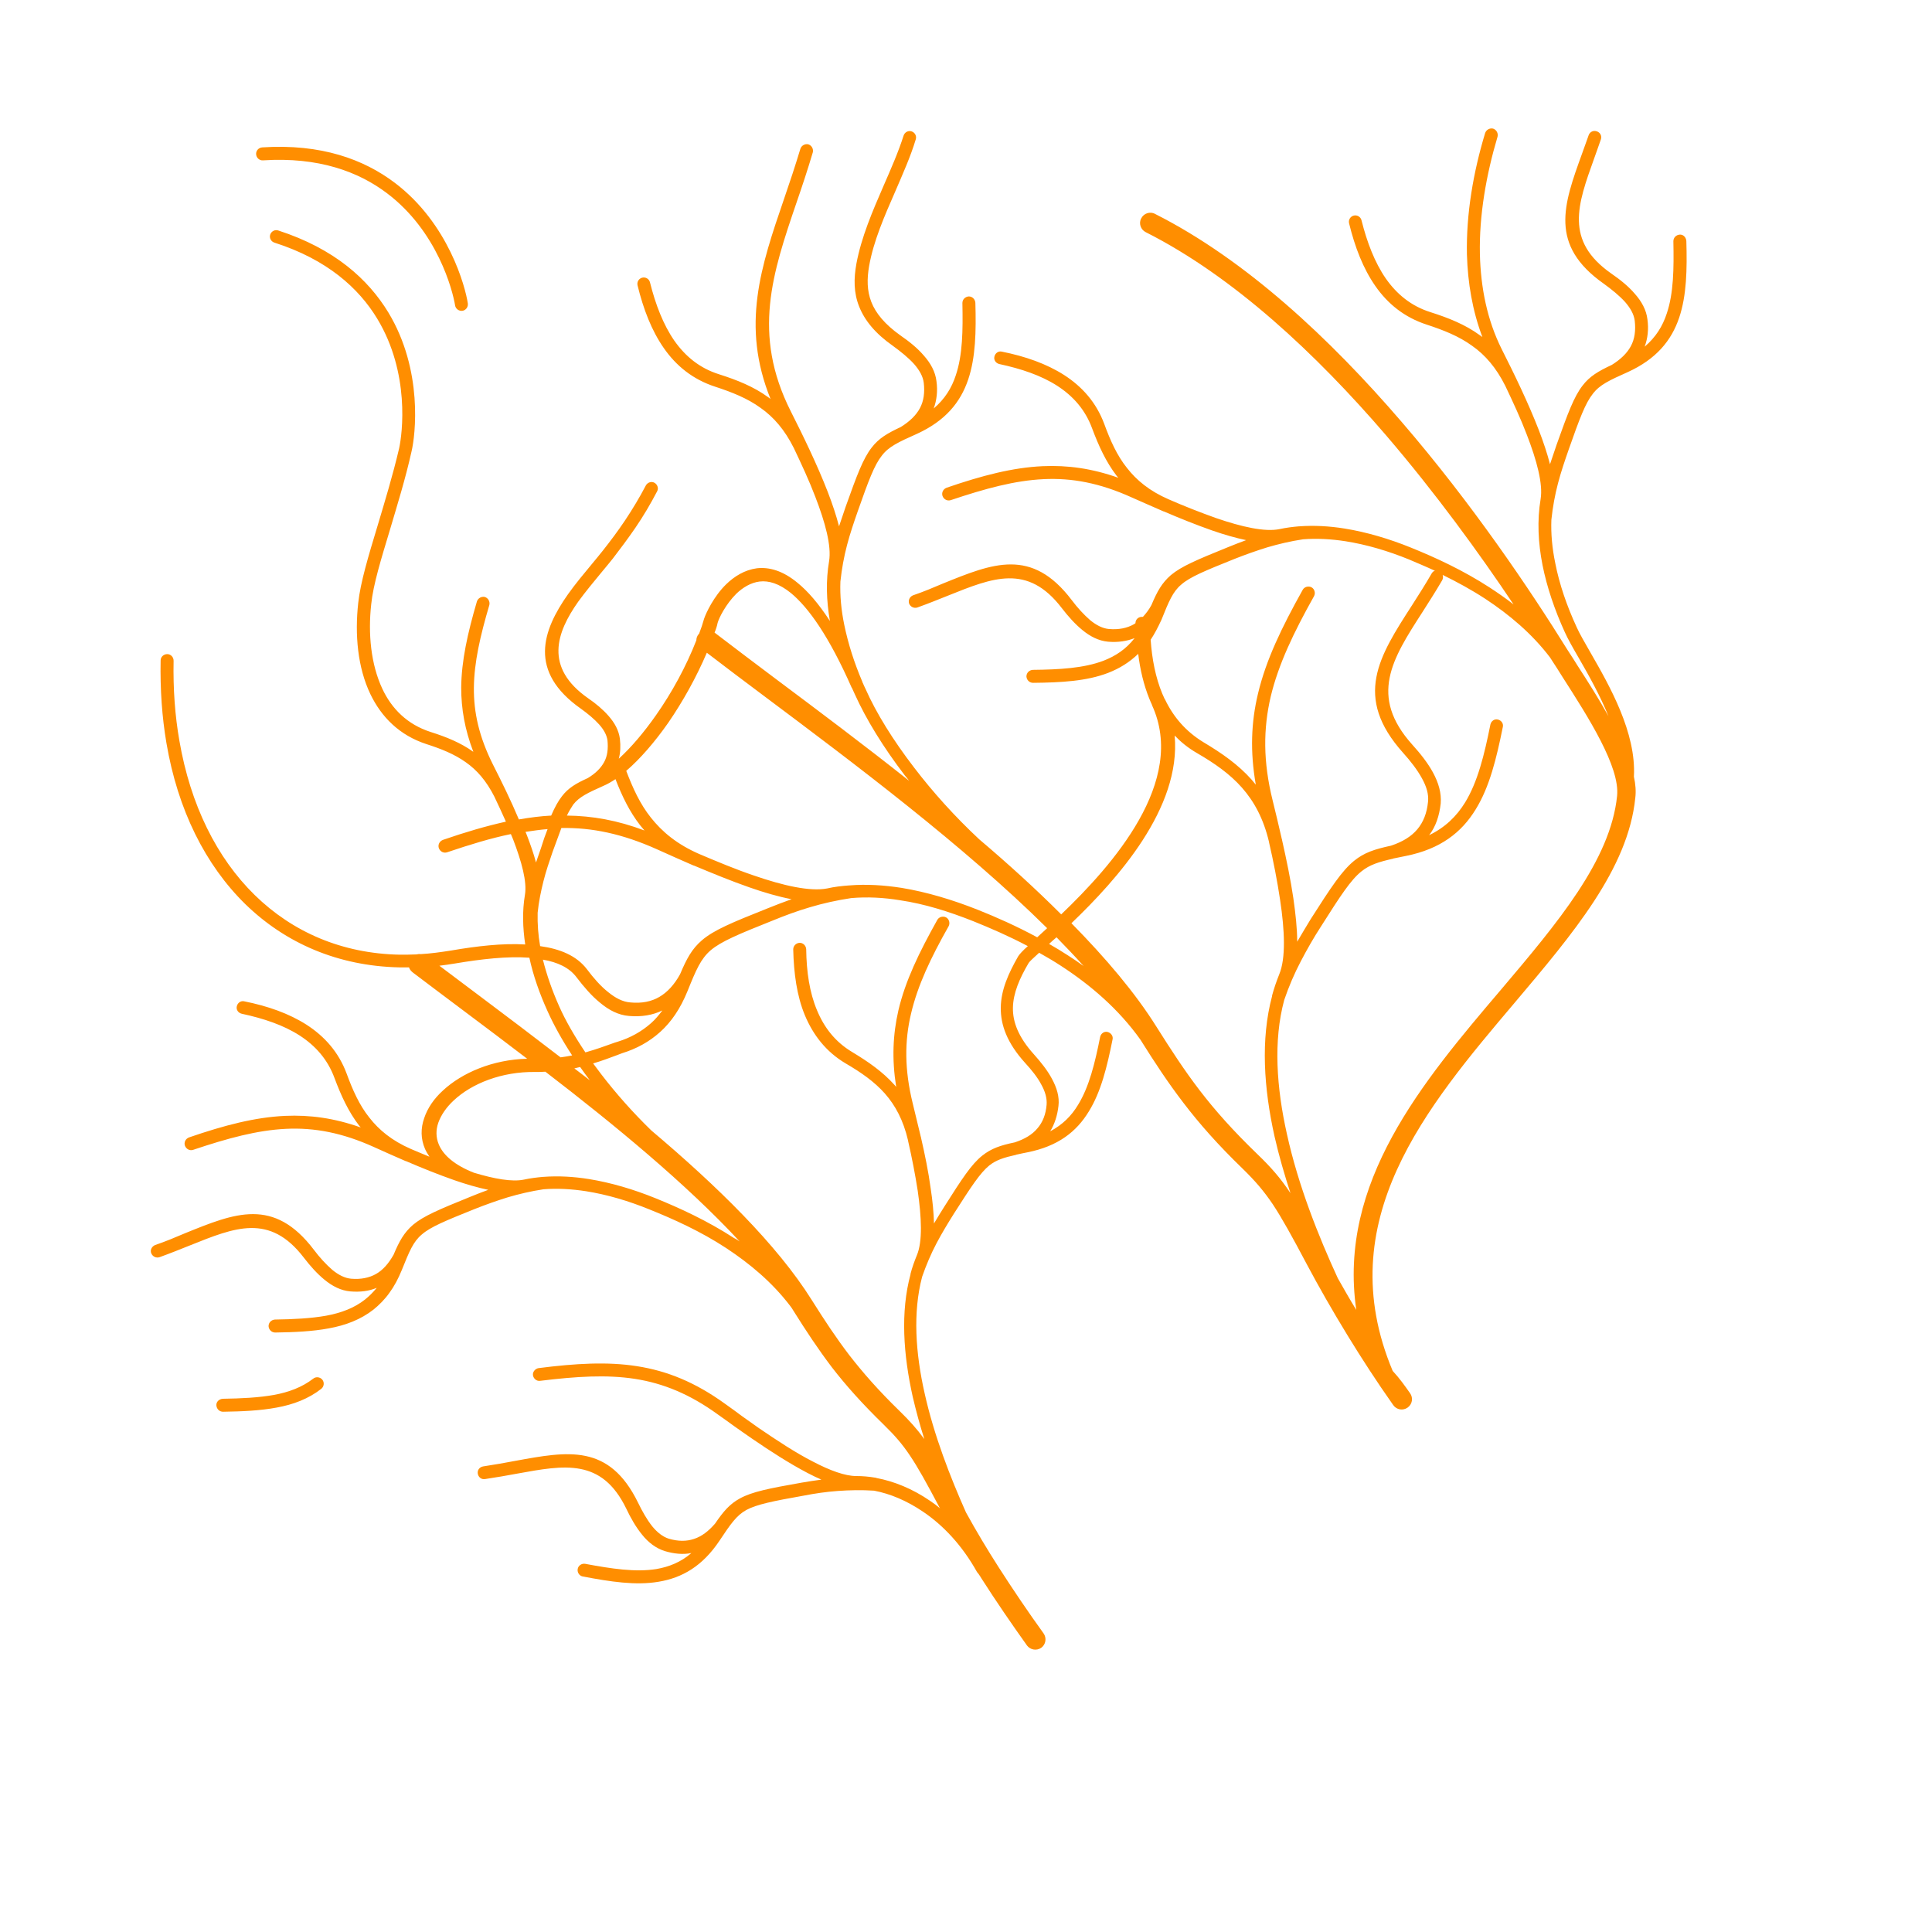 <?xml version="1.0" encoding="utf-8"?>
<!-- Generator: Adobe Illustrator 24.0.1, SVG Export Plug-In . SVG Version: 6.00 Build 0)  -->
<svg version="1.1" id="图层_1" xmlns="http://www.w3.org/2000/svg" xmlns:xlink="http://www.w3.org/1999/xlink" x="0px" y="0px"
	 viewBox="0 0 700 700" style="enable-background:new 0 0 700 700;" xml:space="preserve">
<style type="text/css">
	.st0{fill:#FF8E00;}
</style>
<symbol  id="a" viewBox="0 0 0 0">
	<path d="M0,0L0,0L0,0z M0,0L0,0L0,0L0,0L0,0L0,0L0,0L0,0L0,0L0,0L0,0z"/>
</symbol>
<symbol  id="b" viewBox="0 0 0 0">
	<path d="M0,0L0,0L0,0L0,0L0,0L0,0L0,0L0,0L0,0L0,0L0,0z"/>
</symbol>
<symbol  id="c" viewBox="0 0 0 0">
	<path d="M0,0L0,0L0,0z M0,0L0,0L0,0L0,0L0,0L0,0L0,0z"/>
</symbol>
<symbol  id="d" viewBox="0 0 0 0">
	<path d="M0,0L0,0L0,0L0,0L0,0L0,0L0,0z"/>
</symbol>
<symbol  id="e" viewBox="0 0 0 0">
	<path d="M0,0L0,0L0,0L0,0L0,0L0,0L0,0L0,0z"/>
</symbol>
<symbol  id="f" viewBox="0 0 0 0">
	<path d="M0,0L0,0L0,0L0,0L0,0L0,0L0,0L0,0L0,0L0,0L0,0z"/>
</symbol>
<symbol  id="g" viewBox="0 0 0 0">
	<path d="M0,0L0,0L0,0L0,0L0,0L0,0L0,0L0,0L0,0L0,0L0,0z"/>
</symbol>
<symbol  id="h" viewBox="0 0 0 0">
	<path d="M0,0L0,0L0,0L0,0L0,0L0,0L0,0L0,0z M0,0L0,0L0,0z"/>
</symbol>
<symbol  id="i" viewBox="0 0 0 0">
	<path d="M0,0L0,0L0,0L0,0L0,0L0,0z M0,0L0,0L0,0L0,0L0,0L0,0L0,0L0,0L0,0z"/>
</symbol>
<symbol  id="j" viewBox="0 0 0 0">
	<path d="M0,0L0,0L0,0L0,0L0,0L0,0L0,0L0,0L0,0L0,0L0,0z"/>
</symbol>
<symbol  id="k" viewBox="0 0 0 0">
	<path d="M0,0L0,0L0,0z M0,0L0,0L0,0L0,0L0,0L0,0L0,0L0,0L0,0z"/>
</symbol>
<symbol  id="l" viewBox="0 0 0 0">
	<path d="M0,0L0,0L0,0L0,0L0,0L0,0L0,0L0,0L0,0z M0,0L0,0L0,0z"/>
</symbol>
<symbol  id="m" viewBox="0 0 0 0">
	<path d="M0,0L0,0L0,0L0,0L0,0L0,0L0,0L0,0L0,0L0,0z"/>
</symbol>
<symbol  id="n" viewBox="0 0 0 0">
	<path d="M0,0L0,0L0,0L0,0L0,0L0,0z M0,0L0,0L0,0z"/>
</symbol>
<symbol  id="o" viewBox="0 0 0 0">
	<path d="M0,0L0,0L0,0L0,0L0,0L0,0L0,0L0,0L0,0L0,0L0,0L0,0z"/>
</symbol>
<symbol  id="p" viewBox="0 0 0 0">
	<path d="M0,0L0,0L0,0L0,0L0,0L0,0L0,0L0,0L0,0z"/>
</symbol>
<symbol  id="q" viewBox="0 0 0 0">
	<path d="M0,0L0,0L0,0L0,0L0,0L0,0L0,0L0,0L0,0L0,0L0,0z"/>
</symbol>
<symbol  id="r" viewBox="0 0 0 0">
	<path d="M0,0L0,0L0,0L0,0L0,0L0,0L0,0L0,0L0,0L0,0L0,0L0,0L0,0L0,0L0,0L0,0L0,0z"/>
</symbol>
<symbol  id="s" viewBox="0 0 0 0">
	<path d="M0,0L0,0L0,0L0,0L0,0z"/>
</symbol>
<symbol  id="t" viewBox="0 0 0 0">
	<path d="M0,0L0,0L0,0L0,0L0,0L0,0L0,0L0,0L0,0L0,0L0,0L0,0z"/>
</symbol>
<symbol  id="u" viewBox="0 0 0 0">
	<path d="M0,0L0,0L0,0L0,0L0,0L0,0L0,0z"/>
</symbol>
<symbol  id="v" viewBox="0 0 0 0">
	<path d="M0,0L0,0L0,0L0,0L0,0z"/>
</symbol>
<symbol  id="w" viewBox="0 0 0 0">
	<path d="M0,0L0,0L0,0L0,0L0,0L0,0L0,0L0,0L0,0L0,0L0,0L0,0L0,0z"/>
</symbol>
<path class="st0" d="M510.9,504.8c1.2,1.7,0.8,4-0.9,5.2s-4,0.8-5.2-0.9c-6-8.5-11.5-17-16.4-25c-5.7-9.3-10.7-18.1-14.9-26
	c-5.4-10.2-9-16.7-12.3-21.7c-3.3-4.9-6.4-8.5-10.9-12.9c-9-8.7-15.7-16.3-21.5-23.9c-5.6-7.3-10.4-14.6-15.6-22.9
	c-7.9-11.1-18.1-19.8-28.7-26.7c-2.6-1.7-5.3-3.3-8-4.8c-2.1,1.9-3.5,3.2-3.8,3.7c-3.3,5.6-5.6,10.9-5.7,16.2
	c-0.1,5.2,2,10.7,7.6,16.9c2.5,2.8,4.9,5.8,6.5,8.8c1.8,3.3,2.8,6.6,2.4,9.9c-0.4,3.5-1.4,6.6-3,9.2c4.5-2.4,7.7-5.6,10.1-9.6
	c4-6.5,6.1-15,8-24.6c0.3-1.3,1.5-2.1,2.7-1.8s2.1,1.5,1.8,2.7c-2,10-4.2,19-8.6,26.1c-4.5,7.4-11.2,12.6-22.2,14.8
	c-1.4,0.3-2.6,0.5-3.8,0.8c-0.1,0-0.2,0-0.3,0.1c-4.5,1-7.3,1.9-9.8,3.9c-3.3,2.7-6.5,7.6-12.7,17.3c-2.2,3.5-4.4,7.1-6.4,10.9
	s-3.7,7.8-5.2,12.1c-3.4,12.9-2.4,27.6,0.9,42.2c3.4,15.3,9.3,30.4,15,43.2c3.8,6.9,7.7,13.4,11.8,19.8c5.2,8.1,10.6,16.1,16.3,24
	c1.2,1.7,0.8,4-0.8,5.2c-1.7,1.2-4,0.8-5.2-0.8c-5.7-8-11.2-16-16.5-24.3c-0.4-0.6-0.7-1.2-1.1-1.7c-0.2-0.2-0.3-0.4-0.5-0.6
	c-5.4-9.7-12.3-17-19.6-21.9c-5.9-4-11.9-6.5-17.7-7.6c-4.6-0.3-8.9-0.2-13.1,0.1s-8.3,0.9-12.4,1.7c-11.3,2-17.1,3.2-20.8,5.2
	c-3.6,2-5.7,5.1-9.7,11.1c-6.2,9.3-13.6,13.5-22.1,14.9c-8.3,1.4-17.4,0-27.4-1.9c-1.3-0.2-2.1-1.5-1.9-2.7c0.2-1.3,1.5-2.1,2.7-1.9
	c9.6,1.8,18.2,3.1,25.8,1.9c4.6-0.8,8.9-2.5,12.7-5.8c-3,0.6-6.2,0.3-9.6-0.7c-3.2-1-6-3.1-8.3-6c-2.2-2.7-4.1-6-5.7-9.4
	c-8.9-18.3-22.3-15.8-39.4-12.7c-3.8,0.7-7.7,1.4-11.8,2c-1.3,0.2-2.4-0.7-2.6-2c-0.2-1.3,0.7-2.4,2-2.6c4-0.6,7.9-1.3,11.6-2
	c19.1-3.5,34-6.3,44.5,15.2c1.5,3.1,3.2,6.1,5.1,8.5c1.8,2.2,3.8,3.8,6,4.5c3.4,1,6.4,1,9.1,0.1c2.8-0.9,5.3-2.8,7.7-5.6
	c3-4.4,5.3-7.1,9-9.1c4.4-2.4,10.4-3.6,22.3-5.7c2.4-0.4,4.8-0.8,7.2-1.1c-1.6-0.7-3.3-1.5-5-2.4c-6.5-3.4-13.5-7.9-20.2-12.5
	c-2.2-1.5-4.3-3-6.3-4.4c-2.3-1.7-4.2-3-6-4.3c-10.2-7.4-19.8-11.3-30-12.9c-10.3-1.6-21.3-0.9-34.4,0.7c-1.3,0.2-2.4-0.8-2.6-2
	s0.8-2.4,2-2.6c13.4-1.7,24.9-2.4,35.7-0.7c10.9,1.7,21.1,5.8,32,13.7c2.1,1.5,4.2,3,5.9,4.3c2.1,1.5,4.1,2.9,6.2,4.4
	c6.6,4.5,13.4,9,19.7,12.2c6.1,3.2,11.6,5.2,15.6,5.2c2.3,0,4.6,0.2,7,0.6c0.1,0,0.2,0,0.3,0.1c6.4,1.2,13.1,3.9,19.5,8.3
	c1.2,0.8,2.4,1.7,3.6,2.7l-0.2-0.3c-4.7-8.9-7.8-14.5-10.7-18.8c-2.8-4.2-5.5-7.3-9.5-11.2c-7.8-7.6-13.7-14.2-18.8-20.8
	c-5-6.6-9.3-13.1-14-20.6c-0.3-0.5-0.6-1-1-1.5c-6.6-8.7-14.8-15.5-23.3-21.1c-9.3-6.1-19.1-10.5-27.8-14c-7.6-3.1-15.4-5.4-23-6.6
	c-5.2-0.8-10.4-1.1-15.4-0.7c-4.6,0.7-8.8,1.7-12.9,2.9c-4.2,1.3-8.1,2.7-11.9,4.2c-10.7,4.3-16.1,6.5-19.3,9.3
	c-3.1,2.6-4.5,6.1-7.2,12.8c-1.3,3.2-2.8,6-4.5,8.3c-1.7,2.4-3.7,4.4-5.8,6.1c-4.6,3.6-10.1,5.7-16.2,6.8
	c-5.9,1.1-12.4,1.4-19.4,1.5c-1.3,0-2.3-1-2.4-2.3c0-1.3,1-2.3,2.3-2.4c6.7-0.1,13-0.4,18.6-1.4c5.4-1,10.2-2.8,14.1-5.9
	c1.5-1.2,2.9-2.6,4.2-4.2c-2.8,1.2-6,1.6-9.6,1.3c-3.4-0.3-6.5-1.9-9.3-4.2c-2.7-2.2-5.2-5-7.5-8c-12.4-16.2-25-11-41.2-4.5
	c-3.5,1.4-7.2,2.9-11.1,4.3c-1.2,0.4-2.5-0.2-3-1.4s0.2-2.5,1.4-3c3.8-1.3,7.4-2.8,10.9-4.3c18-7.3,32.1-13.1,46.6,6
	c2.1,2.8,4.4,5.3,6.7,7.3c2.2,1.8,4.5,3,6.8,3.2c3.5,0.3,6.5-0.3,9-1.7c2.5-1.4,4.6-3.8,6.4-7c2.1-5,3.8-8,7-10.8
	c3.8-3.2,9.5-5.6,20.6-10.1c2.2-0.9,4.5-1.8,6.7-2.6c-3.8-0.8-8-2-12.3-3.5c-5.7-2-11.7-4.4-17.5-6.9H147c-4-1.7-7.9-3.5-11.5-5.1
	c-11.5-5.2-21.6-7.1-31.9-6.6c-10.4,0.5-21.1,3.4-33.6,7.6c-1.2,0.4-2.5-0.2-3-1.5c-0.4-1.2,0.2-2.5,1.5-3
	c12.8-4.4,23.9-7.3,34.8-7.8c9-0.4,17.8,0.8,27.4,4.2c-0.2-0.2-0.4-0.5-0.6-0.7c-3.9-5.1-6.5-10.8-8.9-17.2
	c-2.5-6.8-6.9-11.7-12.6-15.4c-5.9-3.8-13.1-6.2-21-7.9c-1.3-0.3-2.1-1.5-1.8-2.7c0.3-1.3,1.5-2.1,2.7-1.8
	c8.5,1.7,16.2,4.4,22.6,8.5c6.5,4.2,11.6,9.9,14.5,17.7c2.2,6,4.6,11.4,8.2,15.9c3.5,4.5,8.2,8.4,15.1,11.4l0,0
	c2.2,0.9,4.4,1.9,6.7,2.8c-0.6-0.9-1.2-1.9-1.6-2.8c-1.6-3.7-1.6-7.5-0.3-11.2c1.2-3.6,3.5-7,6.8-10c6.9-6.4,18-11.2,30.5-11.5
	c-7.6-5.8-15-11.4-22.1-16.7c-7.2-5.4-14-10.5-19.4-14.6c-0.6-0.5-1.1-1.1-1.3-1.8c-1.2,0-2.4,0-3.6,0c-22.1-0.5-41.1-8.7-55.7-22.9
	c-14.5-14.2-24.5-34.2-28.6-58.4c-1.6-9.4-2.3-19.4-2.1-29.9c0-1.3,1.1-2.3,2.4-2.3s2.3,1.1,2.3,2.4c-0.2,10.2,0.5,19.9,2.1,29
	c4,23.2,13.5,42.4,27.3,55.9c13.7,13.4,31.6,21.2,52.5,21.6c2,0,4,0,6.1-0.1c0.5-0.1,1-0.2,1.5-0.1c3.6-0.2,7.2-0.7,11-1.3
	c9.3-1.6,18.7-2.7,26.9-2.2c-0.9-6.1-1.1-12.1-0.1-18c0.8-4.7-1.2-12-4.3-20.1c-0.3-0.6-0.5-1.3-0.8-1.9c-7.3,1.5-14.8,3.8-23.1,6.6
	c-1.2,0.4-2.5-0.2-3-1.5c-0.4-1.2,0.2-2.5,1.5-3c8.1-2.8,15.6-5,22.8-6.6c-1.3-3-2.8-6.1-4.2-9.1c-2.9-5.7-6.3-9.6-10.3-12.4
	c-4.2-3-9-4.9-14.3-6.6c-9.8-3.2-16.3-9.8-20.3-18.1c-4.6-9.6-5.7-21.5-4.4-33.1c0.8-7.4,3.7-17,7-27.9c2.6-8.7,5.5-18.2,7.8-28
	c1.2-5.4,4-27.3-7.9-47C130,104.4,118.5,94,99.4,87.9c-1.2-0.4-1.9-1.7-1.5-2.9s1.7-1.9,2.9-1.5c20.4,6.6,32.6,17.7,39.9,29.7
	c12.7,21,9.8,44.6,8.4,50.4c-2.2,9.9-5.2,19.5-7.8,28.3c-3.2,10.6-6.1,20-6.8,27c-1.2,10.8-0.1,21.8,4,30.6
	c3.4,7.3,9.1,13,17.5,15.7c5.7,1.8,10.9,3.9,15.5,7.2c-3.1-8.1-4.4-15.6-4.4-23.3c0.1-9.7,2.3-19.6,5.7-31.2
	c0.4-1.2,1.7-1.9,2.9-1.6c1.2,0.4,1.9,1.7,1.6,2.9c-3.3,11.2-5.5,20.7-5.6,29.9c-0.1,9.1,1.9,17.9,6.9,27.9c3.1,6.1,6.5,13,9.4,19.9
	c4-0.7,7.9-1.2,11.7-1.4c1.3-3,2.5-5.2,3.9-7c2.3-3,5-4.6,9.4-6.6c2.8-1.7,4.7-3.6,5.9-5.8c1.2-2.2,1.5-4.8,1.2-7.9
	c-0.3-2-1.4-3.9-3-5.7c-1.8-2-4.1-3.9-6.6-5.7c-19.2-13.5-14-28.3-4.7-41.5c2.7-3.8,5.8-7.5,8.7-11c1.3-1.6,2.6-3.1,4-4.9
	c2.6-3.3,5.4-7,8-10.9s5.2-8.2,7.5-12.6c0.6-1.1,2-1.6,3.1-1s1.6,2,1,3.1c-2.4,4.6-5,9-7.8,13.1s-5.6,7.8-8.2,11.2
	c-1.1,1.4-2.6,3.2-4.1,5c-2.8,3.4-5.8,7-8.5,10.7c-7.9,11.2-12.4,23.8,3.6,35c2.8,1.9,5.4,4.1,7.4,6.4c2.2,2.5,3.7,5.2,4.1,8.3
	c0.3,2.6,0.2,5-0.4,7.2c4.4-4,9.1-9.5,13.5-15.8c5.7-8.1,10.9-17.6,14.6-27.1c0-0.8,0.3-1.6,0.8-2.2c0.1-0.1,0.1-0.1,0.2-0.2
	c0.7-1.8,1.3-3.6,1.8-5.4c0.7-2.1,3.5-8.1,8-12.5c3-2.9,6.7-5.2,11.1-5.8c4.4-0.5,9.4,0.8,14.8,5.3c3.7,3,7.6,7.5,11.7,13.8
	c-1.3-7.4-1.5-14.7-0.3-21.7c0.9-5.5-1.4-14-5-23.3c-2.2-5.8-5-11.8-7.8-17.7c-3.3-6.6-7.3-11.2-12-14.5c-4.8-3.5-10.4-5.7-16.5-7.7
	c-8-2.6-14.1-7.5-18.6-14c-4.4-6.3-7.4-14.1-9.5-22.7c-0.3-1.3,0.5-2.5,1.7-2.8c1.3-0.3,2.5,0.5,2.8,1.7c2,8,4.8,15.3,8.8,21.1
	c4,5.7,9.2,10,16.2,12.2c6.6,2.1,12.6,4.5,17.8,8.3c0.3,0.2,0.6,0.4,0.9,0.7c-10.8-26.7-3.5-48.1,4.9-72.6c2-5.8,4-11.8,5.9-18.1
	c0.4-1.2,1.7-1.9,2.9-1.6c1.2,0.4,1.9,1.7,1.6,2.9c-1.9,6.4-3.9,12.4-5.9,18.2c-8.7,25.5-16.2,47.6-2.1,75.6
	c4.5,8.9,9.6,19.4,13.4,29.2c1.7,4.4,3.1,8.6,4.1,12.5c0.8-2.4,1.6-4.8,2.4-7.1c4.1-11.5,6.3-17.4,9.4-21.4
	c2.6-3.4,5.7-5.2,10.6-7.5c3.2-2,5.5-4.2,6.9-6.8s1.8-5.7,1.4-9.2c-0.3-2.4-1.6-4.6-3.5-6.8c-2.1-2.3-4.8-4.5-7.7-6.6
	c-6.4-4.5-10.2-9.2-12.2-14.2s-2-10.1-1-15.6c1.8-9.6,5.8-18.9,9.8-28.1c2.7-6.2,5.4-12.3,7.3-18.3c0.4-1.2,1.7-1.9,2.9-1.5
	c1.2,0.4,1.9,1.7,1.5,2.9c-1.9,6.3-4.7,12.5-7.4,18.8c-3.9,8.9-7.9,18-9.5,27.1c-0.8,4.6-0.8,8.9,0.8,13c1.6,4.1,4.9,8.1,10.5,12.1
	c3.2,2.2,6.2,4.6,8.5,7.3c2.5,2.8,4.2,5.9,4.6,9.3c0.5,3.6,0.1,6.9-1,9.9c4-3.4,6.5-7.4,8-12c2.5-7.4,2.6-16.3,2.4-26.2
	c0-1.3,1-2.3,2.3-2.4c1.3,0,2.3,1,2.4,2.3c0.3,10.4,0.1,19.8-2.6,27.8c-2.8,8.3-8.3,15-18.6,19.7c-6.7,3-10.2,4.6-12.7,7.9
	c-2.7,3.4-4.8,9-8.7,20.1c-1.4,4-2.8,8.1-3.9,12.3s-1.9,8.5-2.4,13.2c-0.2,5.1,0.3,10.4,1.4,15.7c1.4,6.8,3.6,13.7,6.5,20.5l0.1,0.3
	c0,0.1,0,0.1,0.1,0.2c0.3,0.7,0.6,1.4,1,2.2c3.9,8.8,10,18.6,17.6,28.5c6.8,8.9,14.8,17.8,23.6,26c10.5,8.9,20.5,18,29.7,27.2
	c18.6-17.8,45.6-48.2,32.9-75.8c0,0,0,0,0-0.1c-0.3-0.7-0.7-1.5-1-2.3c-2-5-3.3-10.4-4-16.2c-3.2,3.1-6.8,5.3-10.9,6.9
	c-7.8,3-17,3.5-27.2,3.6c-1.3,0-2.3-1-2.4-2.3c0-1.3,1-2.3,2.3-2.4c9.7-0.1,18.5-0.6,25.6-3.3c4.4-1.7,8.2-4.2,11.3-8.2
	c-2.8,1.1-6,1.6-9.6,1.3c-3.4-0.3-6.5-1.9-9.3-4.2c-2.7-2.2-5.2-5-7.5-8c-12.4-16.2-25-11-41.2-4.5c-3.5,1.4-7.2,2.9-11.1,4.3
	c-1.2,0.4-2.5-0.2-3-1.4c-0.4-1.2,0.2-2.5,1.4-3c3.8-1.3,7.4-2.8,10.9-4.3c18-7.3,32.1-13.1,46.6,6c2.1,2.8,4.4,5.3,6.7,7.3
	c2.2,1.8,4.5,3,6.8,3.2c3.5,0.3,6.5-0.3,9-1.7c0.2-0.1,0.4-0.3,0.6-0.4c0-1.3,1-2.3,2.3-2.3c0.1,0,0.3,0,0.4,0
	c1.1-1.2,2.2-2.6,3.1-4.3c2.1-5,3.8-8,7-10.8c3.8-3.2,9.5-5.6,20.6-10.1c2.2-0.9,4.5-1.8,6.7-2.6c-3.8-0.8-8-2-12.3-3.5
	c-5.7-2-11.7-4.4-17.5-6.9h-0.1c-4-1.7-7.9-3.5-11.6-5.1c-11.5-5.2-21.6-7.1-31.9-6.6c-10.4,0.5-21.1,3.4-33.6,7.6
	c-1.2,0.4-2.5-0.2-3-1.5c-0.4-1.2,0.2-2.5,1.5-3c12.8-4.4,23.9-7.3,34.8-7.8c9-0.4,17.8,0.8,27.4,4.2c-0.2-0.2-0.4-0.5-0.6-0.7
	c-3.9-5.1-6.5-10.8-8.9-17.2c-2.5-6.8-6.9-11.7-12.6-15.4c-5.9-3.8-13.1-6.2-21-7.9c-1.3-0.3-2.1-1.5-1.8-2.7
	c0.3-1.3,1.5-2.1,2.7-1.8c8.5,1.7,16.2,4.4,22.6,8.5c6.5,4.2,11.6,9.9,14.5,17.7c2.2,6,4.6,11.4,8.2,15.9c3.5,4.5,8.2,8.4,15.1,11.4
	l0,0c5.7,2.5,11.6,4.8,17.2,6.8c9.3,3.2,17.7,5.1,23,4c2.3-0.5,4.7-0.8,7-1h0.1c5.4-0.4,10.9-0.1,16.5,0.8c8,1.3,16.1,3.7,24,6.9
	c8.9,3.6,18.9,8.2,28.6,14.5c2.9,1.9,5.8,3.9,8.6,6.1c-12.4-18.5-28.2-40.3-46.3-61.4c-25.2-29.3-55.1-57.4-87-73.5
	c-1.8-0.9-2.6-3.2-1.6-5c0.9-1.8,3.2-2.6,5-1.6c32.9,16.6,63.5,45.3,89.3,75.3c25.7,29.8,46.6,60.9,60.1,82.6c1.5,2.3,2.6,4,3.7,5.8
	c3.7,5.7,7.7,12,11.2,18.3c-3.1-7.6-7.2-14.9-10.6-20.8c-2.2-3.8-4.1-7.1-5.3-9.8c-3.6-7.9-6.4-16.1-8-24.1c-1.6-8.1-2-16.2-0.7-24
	c0.9-5.5-1.4-14-5-23.3c-2.2-5.8-5-11.8-7.8-17.7c-3.3-6.6-7.3-11.2-12-14.5c-4.8-3.5-10.4-5.7-16.5-7.7c-8-2.6-14.1-7.5-18.6-14
	c-4.4-6.3-7.4-14.1-9.5-22.7c-0.3-1.3,0.5-2.5,1.7-2.8c1.3-0.3,2.5,0.5,2.8,1.7c2,8,4.8,15.3,8.8,21.1c4,5.7,9.2,10,16.2,12.2
	c6.6,2.1,12.6,4.5,17.8,8.3c0.3,0.2,0.7,0.5,1,0.7c-3.6-9.5-5.3-19.6-5.6-29.9c-0.3-14.7,2.3-29.8,6.6-44c0.4-1.2,1.7-1.9,2.9-1.6
	c1.2,0.4,1.9,1.7,1.6,2.9c-4.1,13.8-6.7,28.5-6.4,42.6c0.3,12.1,2.6,23.8,7.9,34.4c4.5,8.9,9.6,19.4,13.4,29.2
	c1.7,4.4,3.1,8.6,4.1,12.5c0.8-2.4,1.6-4.8,2.4-7.1c4.1-11.5,6.3-17.4,9.4-21.4c2.6-3.4,5.7-5.2,10.6-7.5c3.2-2,5.5-4.2,6.9-6.8
	s1.8-5.7,1.4-9.2c-0.3-2.4-1.6-4.6-3.5-6.8c-2.1-2.3-4.8-4.5-7.7-6.6c-19.9-14-14.6-28.6-7.9-47.1c0.7-2,1.5-4.1,2.4-6.7
	c0.4-1.2,1.7-1.9,3-1.4c1.2,0.4,1.9,1.7,1.4,3c-0.7,2.1-1.6,4.5-2.4,6.8c-6,16.7-10.8,29.8,6.2,41.7c3.2,2.2,6.2,4.6,8.5,7.3
	c2.5,2.8,4.2,5.9,4.6,9.3c0.5,3.6,0.1,6.9-1,9.9c4-3.4,6.5-7.4,8-12c2.5-7.4,2.6-16.3,2.4-26.2c0-1.3,1-2.3,2.3-2.4s2.3,1,2.4,2.3
	c0.3,10.4,0.1,19.8-2.6,27.8c-2.8,8.3-8.3,15-18.6,19.7c-6.7,3-10.2,4.6-12.7,7.9c-2.7,3.4-4.8,9-8.7,20.1c-1.4,4-2.8,8.1-3.9,12.3
	c-1.1,4.2-1.9,8.5-2.4,13.2c-0.2,5.1,0.3,10.4,1.4,15.7c1.5,7.7,4.2,15.5,7.7,23.1c1.1,2.5,3,5.7,5.1,9.4c6.9,12,16.6,29,15.7,44.9
	c0.6,2.7,0.8,5.3,0.5,7.7c-2.6,25.7-22.6,49.2-43.7,74.2c-32,37.8-67,79.1-44.2,133.4C507.1,499.4,509,502.1,510.9,504.8
	L510.9,504.8z M113.5,499.5c1-0.8,2.5-0.6,3.3,0.4c0.8,1,0.6,2.5-0.4,3.3c-4.6,3.6-10.1,5.7-16.2,6.8c-5.9,1.1-12.4,1.4-19.4,1.5
	c-1.3,0-2.3-1-2.4-2.3s1-2.3,2.3-2.4c6.7-0.1,13-0.4,18.6-1.4C104.7,504.4,109.5,502.6,113.5,499.5L113.5,499.5z M169.5,109.9
	c0.2,1.3-0.7,2.5-1.9,2.7c-1.3,0.2-2.5-0.7-2.7-1.9c-0.9-5.5-6.4-26.9-24.7-40.7c-10.3-7.8-24.8-13.2-44.9-11.9
	c-1.3,0.1-2.4-0.9-2.5-2.2c-0.1-1.3,0.9-2.4,2.2-2.5c21.4-1.4,36.9,4.4,48,12.8C162.6,81,168.6,104,169.5,109.9L169.5,109.9z
	 M416.9,231.8c0.5,7.1,1.8,13.7,4.2,19.5c0.3,0.7,0.6,1.4,0.9,2c0,0,0,0.1,0.1,0.1l0,0c3,6.3,7.5,11.6,13.9,15.5
	c6.7,4,12.6,8.1,17.5,13.6c0.5,0.6,1,1.2,1.5,1.8c-2.1-12-1.7-22.6,0.8-33c2.9-12.2,8.6-24,16.2-37.6c0.6-1.1,2.1-1.5,3.2-0.9
	s1.5,2.1,0.9,3.2c-7.4,13.2-12.9,24.7-15.7,36.4c-2.7,11.6-2.8,23.5,0.7,37.6c1.1,4.4,2.2,9.1,3.3,13.9l0.1,0.3c0,0.1,0,0.1,0,0.1
	c1.6,7.1,3.1,14.3,4.1,21.1c0.8,5.6,1.4,11,1.4,15.8c1.6-2.8,3.3-5.5,4.9-8.2c7.4-11.6,11.3-17.5,15.7-21.1c3.7-3,7.4-4.2,13.4-5.5
	c4.2-1.4,7.3-3.3,9.5-5.9s3.5-5.9,3.9-10c0.3-2.8-0.6-5.6-2.2-8.5c-1.7-3.1-4.1-6.2-6.8-9.2c-18.2-20.3-8.8-34.9,3.2-53.5
	c2.3-3.6,4.8-7.5,7.1-11.5c0.3-0.5,0.7-0.9,1.2-1c-3.2-1.5-6.4-2.8-9.4-4.1c-7.6-3.1-15.4-5.4-23-6.6c-5.2-0.8-10.4-1.1-15.4-0.7
	c-4.6,0.7-8.8,1.7-12.9,2.9c-4.2,1.3-8.1,2.7-11.9,4.2c-10.7,4.3-16.1,6.5-19.3,9.3c-3.1,2.6-4.5,6.1-7.2,12.8
	C419.5,227.4,418.3,229.7,416.9,231.8L416.9,231.8z M522.7,208.3c0.2,0.6,0.2,1.3-0.2,2c-2.4,4.1-4.9,8-7.2,11.6
	c-10.9,16.9-19.4,30.3-3.6,47.9c2.9,3.2,5.6,6.6,7.5,10.1c2,3.7,3.1,7.4,2.8,11.2c-0.5,4.5-1.8,8.4-4.2,11.5
	c5.8-2.8,9.9-6.8,13-11.8c4.6-7.5,7-17.3,9.2-28.3c0.3-1.3,1.5-2.1,2.7-1.8c1.3,0.3,2.1,1.5,1.8,2.7c-2.3,11.4-4.8,21.7-9.8,29.8
	c-5.1,8.4-12.8,14.4-25.2,16.9c-1.6,0.3-3,0.6-4.4,0.9c-0.1,0-0.2,0-0.3,0.1c-5.3,1.2-8.5,2.2-11.5,4.6c-3.9,3.1-7.6,8.8-14.7,20
	c-2.6,4-5,8.2-7.3,12.6s-4.3,9-6,14c-4,14.8-2.8,31.8,1,48.7c4.1,18.6,11.4,36.9,18.4,52.1c2.1,3.7,4.3,7.6,6.7,11.5
	c-6.7-46.2,23.9-82.5,52.5-116.1c20.4-24.1,39.6-46.8,42-70.1c1.1-10.5-10.4-28.5-19.7-43c-1.4-2.3-2.8-4.4-3.7-5.8
	c-0.3-0.5-0.6-0.9-0.9-1.4c-6.6-8.7-14.9-15.6-23.4-21.2C533,213.6,527.8,210.8,522.7,208.3L522.7,208.3z M195.7,342.8
	c7.3,1,13.2,3.5,16.9,8.3c2.4,3.2,5,6.2,7.8,8.4c2.6,2.1,5.2,3.5,8,3.7c4.1,0.4,7.6-0.3,10.5-2s5.4-4.4,7.5-8.2
	c2.4-5.7,4.3-9.2,7.9-12.3c4.3-3.7,10.8-6.4,23.6-11.5c2.9-1.2,5.9-2.3,8.9-3.4c-4.7-0.9-9.9-2.4-15.3-4.3
	c-6.6-2.3-13.4-5.1-20.1-7.9h-0.1c-4.6-2-9.1-4-13.3-5.9c-12.5-5.6-23.5-7.9-34.6-7.7c-0.9,2.4-1.9,5.2-3.2,8.7
	c-1.2,3.5-2.4,7-3.3,10.6c-0.9,3.6-1.7,7.4-2.1,11.4C194.7,334.8,195,338.8,195.7,342.8L195.7,342.8z M198.4,300.4
	c-2.6,0.2-5.3,0.6-8,1c0.2,0.4,0.3,0.8,0.5,1.2c1.3,3.4,2.5,6.8,3.3,9.9c0.6-1.8,1.2-3.5,1.8-5.2
	C196.8,304.7,197.6,302.4,198.4,300.4L198.4,300.4z M205.4,295.5c9.2,0.1,18.3,1.7,28.1,5.4c-0.5-0.6-1-1.2-1.5-1.8
	c-3.9-5-6.6-10.6-9-16.8c-1.5,1-2.9,1.8-4.3,2.4c-5.8,2.6-8.8,4-11,6.8C207,292.6,206.2,293.8,205.4,295.5L205.4,295.5z
	 M226.9,279.3c2.4,6.3,5,12,8.9,16.9c4.1,5.2,9.5,9.7,17.5,13.2l0,0c6.6,2.8,13.3,5.6,19.8,7.8c10.7,3.7,20.4,5.9,26.6,4.7
	c2.6-0.6,5.3-0.9,8-1.1h0.1c6.2-0.5,12.5-0.1,18.9,0.9c9.1,1.5,18.4,4.3,27.5,7.9c6.8,2.7,14.2,6,21.6,10l0,0c1.1-1,2.3-2.1,3.6-3.3
	c-30.2-29.9-70.2-59.9-102.8-84.3c-7.5-5.6-14.5-10.9-20.5-15.5c-3.8,8.9-8.7,17.7-14,25.4C237.2,268.9,231.9,275,226.9,279.3
	L226.9,279.3z M258.9,229.2c7.3,5.6,14.5,11,22.2,16.8c15.1,11.3,31.8,23.8,48.3,36.9c-0.5-0.7-1.1-1.4-1.6-2
	c-7.8-10.2-14-20.3-18.1-29.4c-0.3-0.7-0.7-1.5-1-2.2c0,0,0-0.1-0.1-0.1c-8.2-18.6-15.6-29-22-34.3c-4.3-3.5-8.1-4.6-11.4-4.2
	c-3.2,0.4-6.1,2.2-8.4,4.4c-3.9,3.9-6.3,8.8-6.8,10.6C259.8,226.8,259.4,228,258.9,229.2L258.9,229.2z M196.7,347.7
	c1.4,5.6,3.4,11.3,5.9,16.9c2.3,5.2,5.6,10.9,9.5,16.7c3.9-1.1,7.2-2.3,9.4-3.1c0.9-0.3,1.6-0.6,2.4-0.8c4.5-1.4,8.5-3.6,12-6.7
	c1.5-1.3,2.8-2.9,4.1-4.6c-3.5,1.7-7.5,2.4-12.1,2c-3.8-0.3-7.3-2.1-10.5-4.8c-3.1-2.5-5.9-5.8-8.5-9.2
	C206.3,350.6,202,348.6,196.7,347.7L196.7,347.7z M214.9,385.3c1,1.3,2,2.7,3,4c5.3,6.9,11.4,13.8,18.1,20.3
	c23.8,20.1,45.5,41.3,58.1,61.4c4.6,7.3,8.8,13.7,13.7,20.1c4.9,6.3,10.5,12.7,18,20c3.7,3.6,6.4,6.6,9.1,10.3
	c-1.6-5-3-10.2-4.2-15.3c-3.4-15.3-4.5-30.7-0.8-44.4c0-0.1,0-0.1,0-0.2c0.6-2.3,1.4-4.5,2.3-6.7c2.1-5,1.7-13.7,0.3-23.4
	c-0.9-5.8-2.1-12-3.5-18.1v-0.1c-1.7-7.3-4.6-12.7-8.4-17s-8.7-7.7-14.2-10.9c-7.1-4.2-11.8-10.3-14.8-17.5c-2.9-7-4-15.2-4.2-23.8
	c0-1.3,1-2.3,2.3-2.4c1.3,0,2.3,1,2.4,2.3c0.1,8.1,1.2,15.7,3.9,22.1c2.6,6.3,6.6,11.5,12.8,15.2c5.8,3.5,11,7.1,15.3,11.9
	c0.2,0.2,0.4,0.5,0.6,0.7c-1.6-10.1-1.2-19,0.8-27.7c2.5-10.7,7.5-21,14.1-32.8c0.6-1.1,2.1-1.5,3.2-0.9s1.5,2.1,0.9,3.2
	c-6.5,11.5-11.2,21.4-13.6,31.6c-2.4,10-2.4,20.4,0.6,32.6c0.9,3.8,1.9,7.9,2.9,12l0.1,0.3v0.1c1.4,6.1,2.7,12.4,3.5,18.4
	c0.7,4.5,1.1,8.8,1.2,12.7c1.2-2.1,2.5-4.1,3.8-6.2c6.4-10.1,9.8-15.3,13.7-18.4c3.3-2.6,6.5-3.7,11.8-4.8c3.6-1.2,6.3-2.8,8.2-5.1
	c1.9-2.2,3-5,3.3-8.5c0.2-2.3-0.5-4.8-1.9-7.3c-1.4-2.7-3.6-5.4-5.9-7.9c-6.5-7.2-8.9-13.7-8.8-20.1c0.1-6.3,2.7-12.2,6.3-18.5
	c0.5-0.8,1.7-2.1,3.5-3.7c-6.8-3.6-13.5-6.5-19.7-9c-8.8-3.5-17.7-6.3-26.5-7.6c-6-1-12-1.3-17.8-0.8c-5.3,0.8-10.2,1.9-14.9,3.3
	c-4.8,1.4-9.3,3.1-13.7,4.9c-12.3,4.9-18.5,7.5-22.3,10.7c-3.6,3.1-5.3,7.1-8.4,14.8c-2.6,6.4-5.9,11.2-9.9,14.8
	c-4,3.6-8.6,6.1-13.8,7.7c-0.3,0.1-1.1,0.4-2.1,0.8C221.1,383.2,218.3,384.3,214.9,385.3L214.9,385.3z M213.7,391.4
	c-1.2-1.6-2.4-3.2-3.5-4.8c-0.7,0.2-1.4,0.3-2.1,0.5C209.9,388.5,211.8,389.9,213.7,391.4L213.7,391.4z M207.3,382.4
	c-3.6-5.5-6.6-10.9-8.9-16c-2.9-6.4-5.2-12.9-6.6-19.4l0,0c-8-0.6-17.5,0.5-27,2.1c-1.9,0.3-3.8,0.6-5.6,0.8
	c4.9,3.7,9.8,7.4,14.9,11.2c9.2,6.9,19,14.3,29,22C204.5,382.9,205.9,382.7,207.3,382.4L207.3,382.4z M268,449.8
	c-19.4-20.9-45.4-42.3-70.4-61.5c-1.2,0.1-2.4,0.1-3.6,0.1c-12.2-0.2-23.1,4.2-29.6,10.3c-2.7,2.5-4.6,5.3-5.6,8.1
	c-0.9,2.6-0.9,5.3,0.2,7.9c1.6,3.8,5.6,7.4,12.7,10.2c7.3,2.2,13.8,3.4,18.1,2.5c2.3-0.5,4.7-0.8,7-1h0.1c5.4-0.4,10.9-0.1,16.5,0.8
	c8,1.3,16.1,3.7,24,6.9c8.9,3.6,18.9,8.2,28.6,14.5C266.7,448.9,267.4,449.4,268,449.8L268,449.8z M380.1,342
	c2.3,1.3,4.6,2.7,6.9,4.2c1.9,1.2,3.8,2.5,5.6,3.8c-3.1-3.5-6.4-6.9-9.8-10.4C381.8,340.4,381,341.2,380.1,342L380.1,342z
	 M388.2,334.5c12.4,12.6,23.1,25.2,30.8,37.5c5.3,8.4,10.1,15.8,15.7,23.1c5.6,7.3,12.1,14.6,20.8,23c5,4.8,8.4,8.7,12,14.1l0.1,0.2
	c-2.2-6.7-4.2-13.6-5.8-20.6c-3.9-17.5-5.1-35.2-0.9-50.9c0-0.1,0-0.1,0-0.2c0.7-2.6,1.6-5.2,2.6-7.7c2.4-5.8,2-15.8,0.3-27
	c-1-6.7-2.4-13.9-4-20.8v-0.1c-2-8.5-5.4-14.7-9.8-19.7s-10-8.9-16.4-12.6c-3.1-1.8-5.7-3.9-8-6.3
	C428,292.8,404.8,318.6,388.2,334.5L388.2,334.5z"/>
<use xlink:href="#w"  transform="matrix(1 0 0 1 67.59 567.797)" style="overflow:visible;"/>
<use xlink:href="#e"  transform="matrix(1 0 0 1 67.618 567.797)" style="overflow:visible;"/>
<use xlink:href="#b"  transform="matrix(1 0 0 1 67.649 567.797)" style="overflow:visible;"/>
<use xlink:href="#a"  transform="matrix(1 0 0 1 67.68 567.797)" style="overflow:visible;"/>
<use xlink:href="#d"  transform="matrix(1 0 0 1 67.704 567.797)" style="overflow:visible;"/>
<use xlink:href="#l"  transform="matrix(1 0 0 1 67.766 567.797)" style="overflow:visible;"/>
<use xlink:href="#k"  transform="matrix(1 0 0 1 67.813 567.797)" style="overflow:visible;"/>
<use xlink:href="#j"  transform="matrix(1 0 0 1 67.848 567.805)" style="overflow:visible;"/>
<use xlink:href="#i"  transform="matrix(1 0 0 1 67.895 567.797)" style="overflow:visible;"/>
<use xlink:href="#v"  transform="matrix(1 0 0 1 67.926 567.797)" style="overflow:visible;"/>
<use xlink:href="#f"  transform="matrix(1 0 0 1 67.981 567.797)" style="overflow:visible;"/>
<use xlink:href="#h"  transform="matrix(1 0 0 1 68.063 567.797)" style="overflow:visible;"/>
<use xlink:href="#g"  transform="matrix(1 0 0 1 68.192 567.797)" style="overflow:visible;"/>
<use xlink:href="#c"  transform="matrix(1 0 0 1 68.219 567.797)" style="overflow:visible;"/>
<use xlink:href="#u"  transform="matrix(1 0 0 1 68.254 567.797)" style="overflow:visible;"/>
<use xlink:href="#t"  transform="matrix(1 0 0 1 68.313 567.797)" style="overflow:visible;"/>
<use xlink:href="#s"  transform="matrix(1 0 0 1 67.582 567.844)" style="overflow:visible;"/>
<use xlink:href="#r"  transform="matrix(1 0 0 1 67.672 567.844)" style="overflow:visible;"/>
<use xlink:href="#q"  transform="matrix(1 0 0 1 67.754 567.844)" style="overflow:visible;"/>
<use xlink:href="#p"  transform="matrix(1 0 0 1 67.832 567.844)" style="overflow:visible;"/>
<use xlink:href="#o"  transform="matrix(1 0 0 1 67.907 567.844)" style="overflow:visible;"/>
<use xlink:href="#n"  transform="matrix(1 0 0 1 68.071 567.852)" style="overflow:visible;"/>
<use xlink:href="#m"  transform="matrix(1 0 0 1 68.125 567.844)" style="overflow:visible;"/>
</svg>
